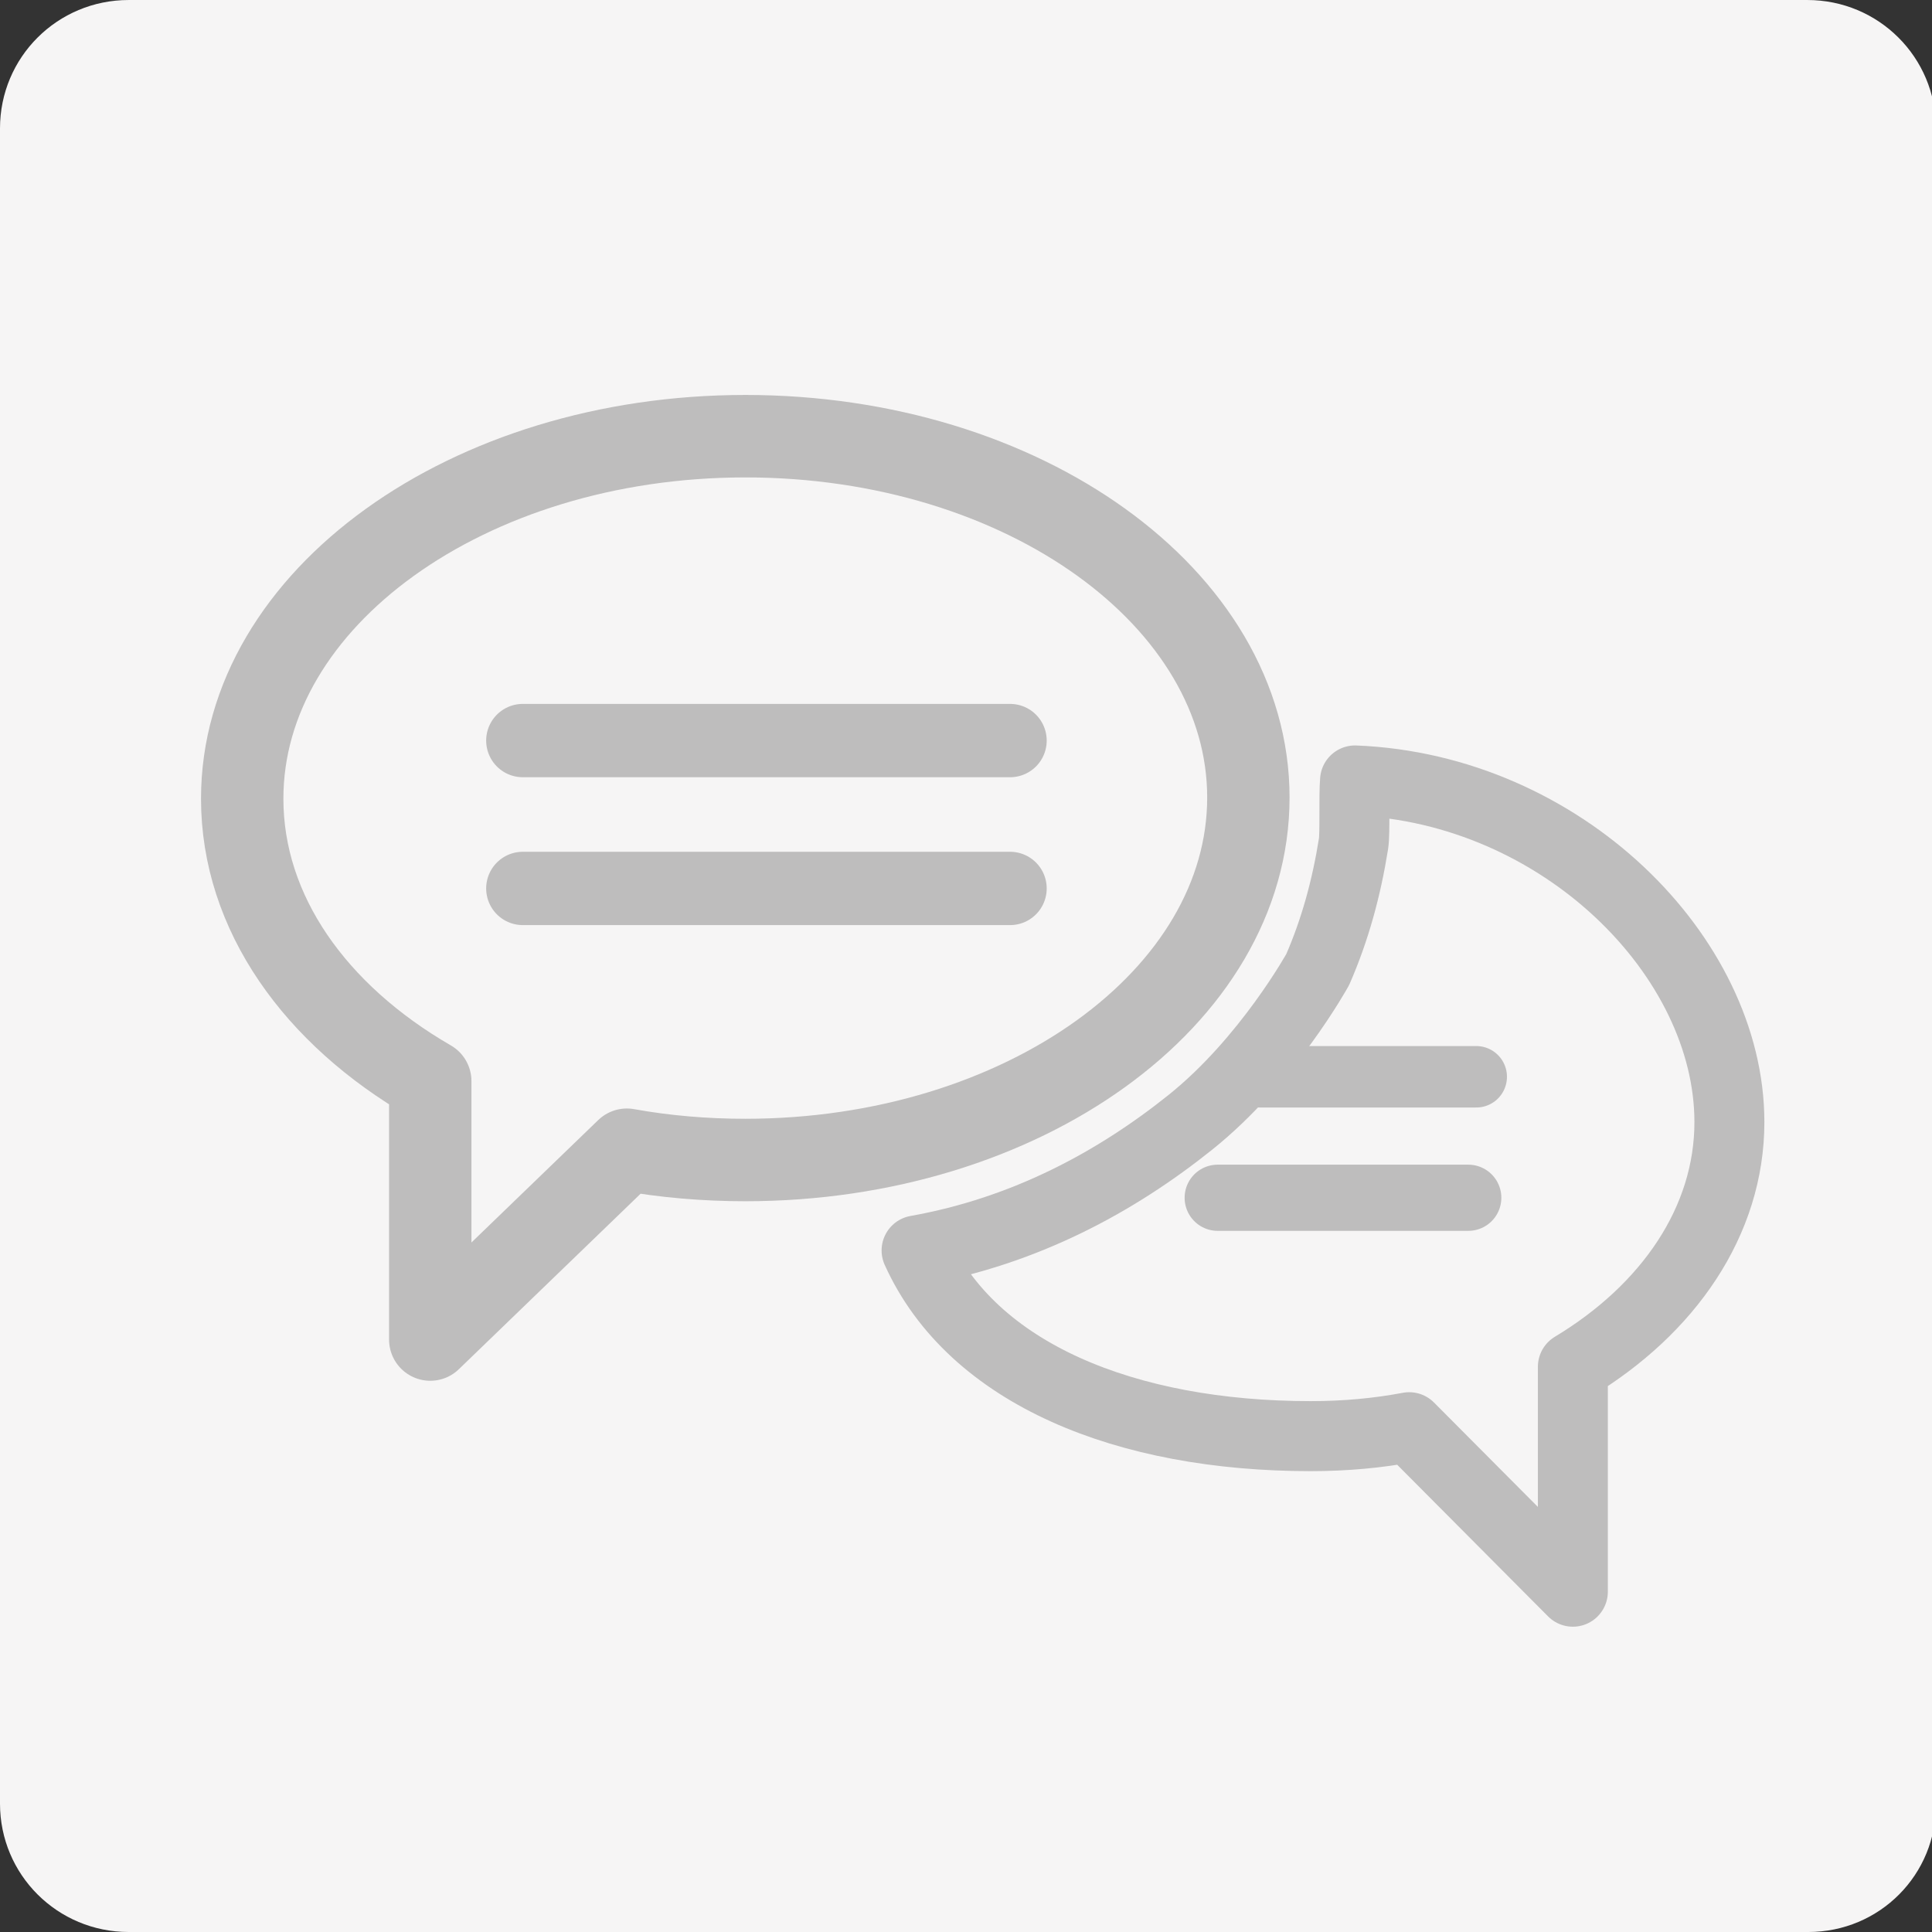 <?xml version="1.0" encoding="UTF-8" standalone="no"?>
<!-- Generator: Adobe Illustrator 19.2.0, SVG Export Plug-In . SVG Version: 6.00 Build 0)  -->

<svg
   xmlns:dc="http://purl.org/dc/elements/1.1/"
   xmlns:cc="http://creativecommons.org/ns#"
   xmlns:rdf="http://www.w3.org/1999/02/22-rdf-syntax-ns#"
   xmlns:svg="http://www.w3.org/2000/svg"
   xmlns="http://www.w3.org/2000/svg"
   xmlns:sodipodi="http://sodipodi.sourceforge.net/DTD/sodipodi-0.dtd"
   xmlns:inkscape="http://www.inkscape.org/namespaces/inkscape"
   version="1.1"
   id="圖層_1"
   x="0px"
   y="0px"
   viewBox="0 0 260 260"
   xml:space="preserve"
   inkscape:version="0.91 r13725"
   sodipodi:docname="Chat.svg"
   width="260"
   height="260"><rect x="0" y="0" width="260" height="260" fill="#333333" stroke="none"/><defs
   id="defs3359" /><sodipodi:namedview
   pagecolor="#ffffff"
   bordercolor="#666666"
   borderopacity="1"
   objecttolerance="10"
   gridtolerance="10"
   guidetolerance="10"
   inkscape:pageopacity="0"
   inkscape:pageshadow="2"
   inkscape:window-width="1680"
   inkscape:window-height="988"
   id="namedview3357"
   showgrid="false"
   inkscape:zoom="1.5634615"
   inkscape:cx="33.522587"
   inkscape:cy="173.52468"
   inkscape:window-x="1432"
   inkscape:window-y="-8"
   inkscape:window-maximized="1"
   inkscape:current-layer="圖層_1" />
<style
   type="text/css"
   id="style3337">
	.st0{fill:#F6F5F5;}
	.st1{fill:none;stroke:#BEBDBD;stroke-width:6.975;stroke-linecap:round;stroke-linejoin:round;stroke-miterlimit:10;}
	.st2{fill:none;}
	.st3{fill:#BEBDBD;}
	.st4{clip-path:url(#XMLID_14_);fill:#80B029;}
	.st5{clip-path:url(#XMLID_14_);fill:#5E6A71;}
	.st6{clip-path:url(#XMLID_15_);fill:#80B029;}
	.st7{clip-path:url(#XMLID_15_);fill:#5E6A71;}
	.st8{fill:none;stroke:#F6F5F5;stroke-width:13.95;stroke-linecap:round;stroke-linejoin:round;stroke-miterlimit:10;}
	.st9{fill:#BEBDBD;stroke:#BEBDBD;stroke-width:2.616;stroke-miterlimit:10;}
</style>
<g
   id="g3339"
   transform="matrix(0.999,0,0,1,-21.747,4.477)">
	<g
   id="g3341">
		<path
   id="XMLID_738_"
   class="st0"
   d="m 265.357,255.523 -226.251,0 c -9.604,0 -17.337,-7.706 -17.337,-17.275 l 0,-225.449 c 0,-9.57 7.733,-17.275 17.337,-17.275 l 226.126,0 c 9.604,0 17.337,7.706 17.337,17.275 l 0,225.325 c 0.125,9.694 -7.608,17.4 -17.212,17.4 z"
   inkscape:connector-curvature="0"
   style="fill:#f6f5f5" />
		<g
   id="XMLID_610_">
			
		</g>
		<g
   id="XMLID_604_">
			<g
   id="XMLID_605_">
				<g
   id="XMLID_608_">
					<path
   id="XMLID_609_"
   class="st1"
   d="m 204.305,100.555 c -0.183,2.106 0.025,7.083 -0.206,8.531 -0.96,6 -2.49,11.573 -4.818,16.907 0,0 -6.733,12.214 -17.116,20.533 -9.963,7.982 -22.227,14.665 -36.924,17.278 7.531,16.667 28.298,24.989 53.082,24.989 4.656,0 9.037,-0.4 13.282,-1.2 l 22.045,22.133 0,-30.267 c 12.871,-7.733 21.087,-19.6 21.087,-32.933 0,-22.267 -22.547,-44.851 -50.432,-45.971 z"
   inkscape:connector-curvature="0"
   style="fill:none;stroke:#bebdbd;stroke-width:9.424;stroke-linecap:round;stroke-linejoin:round;stroke-miterlimit:10"
   sodipodi:nodetypes="cscscscccsc" />
				</g>
				<path
   id="XMLID_606_"
   class="st1"
   d="m 122.166,54.223 c -37.34,0 -67.77,21.852 -67.77,48.782 0,15.389 9.869,29.084 25.332,38.01 l 0,34.778 26.483,-25.545 c 5.099,0.923 10.527,1.385 15.956,1.385 37.34,0 67.77,-21.852 67.77,-48.782 0,-26.776 -30.266,-48.628 -67.77,-48.628 z"
   inkscape:connector-curvature="0"
   style="fill:none;stroke:#bebdbd;stroke-width:11.097;stroke-linecap:round;stroke-linejoin:round;stroke-miterlimit:10" />
			</g>
		</g>
		
		
		
		
	<line
   style="fill:none;stroke:#bebdbd;stroke-width:9.867;stroke-linecap:round;stroke-linejoin:round;stroke-miterlimit:10"
   y2="115.085"
   x2="157.837"
   y1="115.085"
   x1="92.193"
   class="st1"
   id="line3363" /><line
   style="fill:none;stroke:#bebdbd;stroke-width:8.907;stroke-linecap:round;stroke-linejoin:round;stroke-miterlimit:10"
   y2="156.712"
   x2="219.562"
   y1="156.712"
   x1="185.802"
   class="st1"
   id="line3365" /><line
   id="line3367"
   class="st1"
   x1="92.193"
   y1="95.185"
   x2="157.837"
   y2="95.185"
   style="fill:none;stroke:#bebdbd;stroke-width:9.867;stroke-linecap:round;stroke-linejoin:round;stroke-miterlimit:10" /><line
   id="line3369"
   class="st1"
   x1="191.519"
   y1="140.431"
   x2="220.636"
   y2="140.431"
   style="fill:none;stroke:#bebdbd;stroke-width:8.272;stroke-linecap:round;stroke-linejoin:round;stroke-miterlimit:10" /></g>
	<rect
   class="st2"
   width="325"
   height="260"
   id="rect3355"
   x="0"
   y="0"
   style="fill:none" />
</g>
</svg>